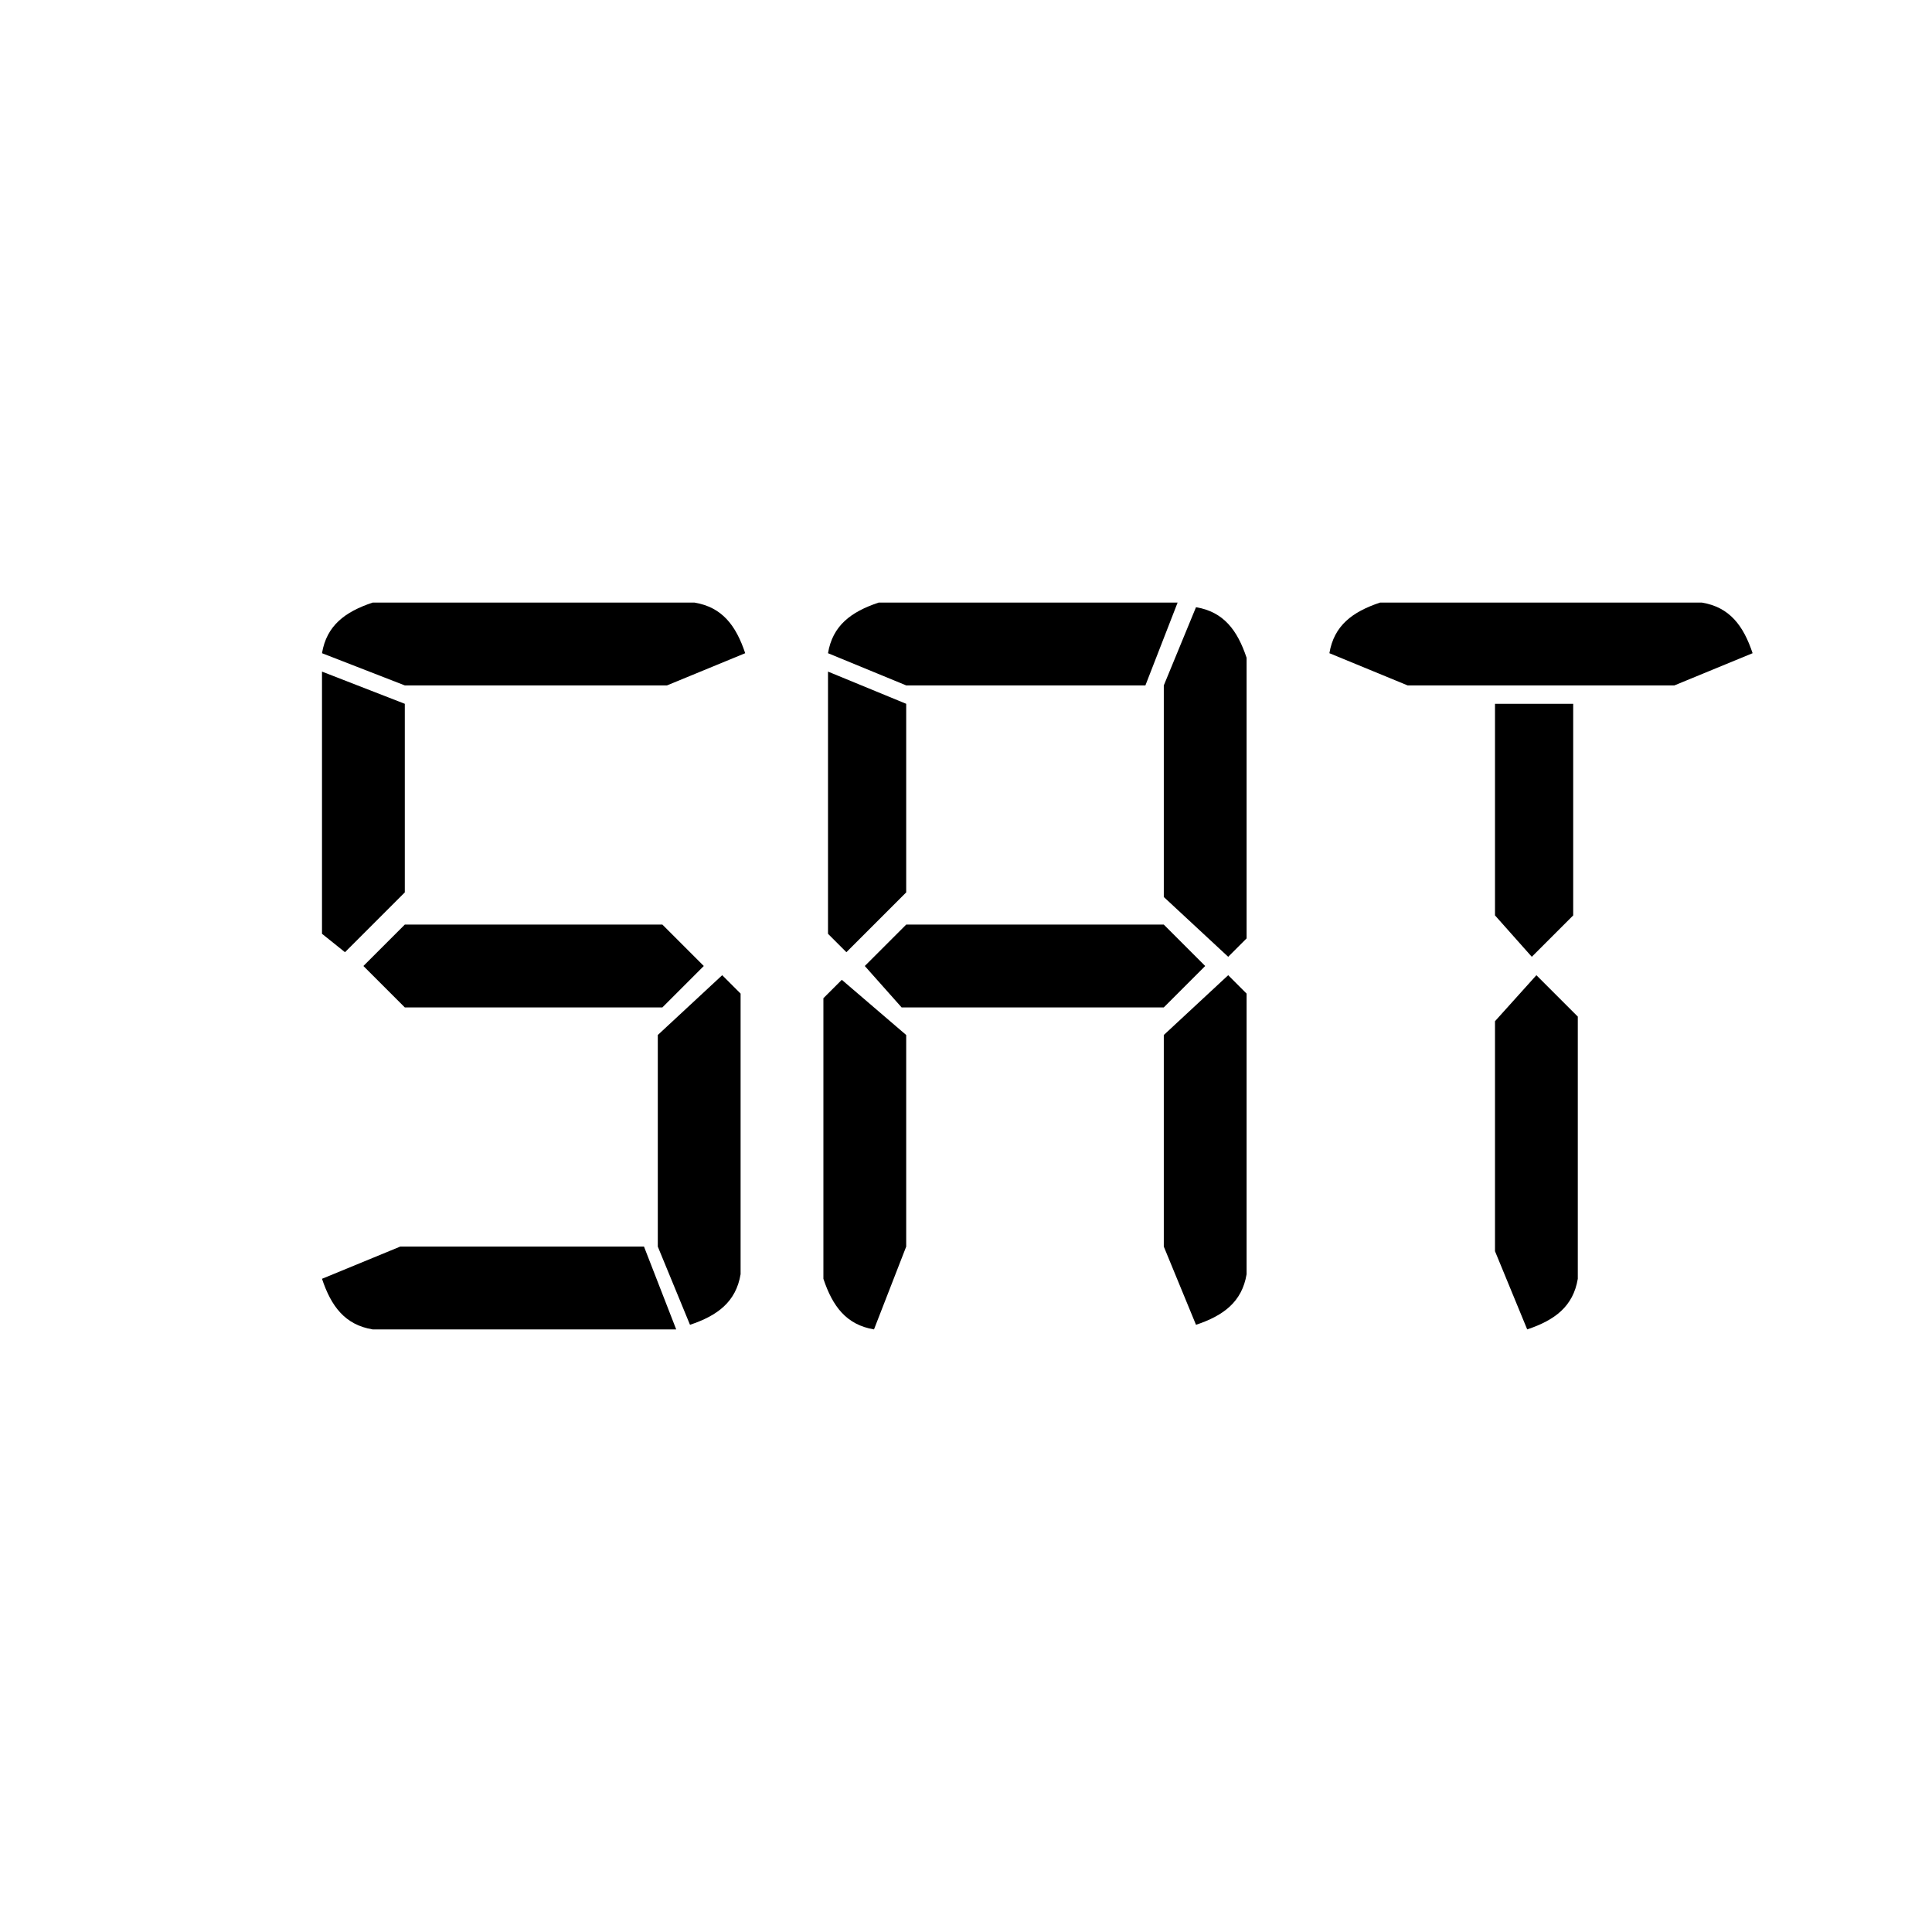 <?xml version="1.0" encoding="utf-8"?>
<!-- Generator: Adobe Illustrator 19.2.1, SVG Export Plug-In . SVG Version: 6.00 Build 0)  -->
<svg version="1.1" id="sat_1_" xmlns="http://www.w3.org/2000/svg" xmlns:xlink="http://www.w3.org/1999/xlink" x="0px" y="0px"
	 viewBox="0 0 42 42" enable-background="new 0 0 42 42" xml:space="preserve">
<g id="sat">
	<path d="M8.8,15.3v4.1l-1.3,1.3L7,20.3v-5.7L8.8,15.3z M14.7,28.9H8.1c-0.6-0.1-0.9-0.5-1.1-1.1l1.7-0.7H14L14.7,28.9z M8.8,14.9
		L7,14.2c0.1-0.6,0.5-0.9,1.1-1.1h7c0.6,0.1,0.9,0.5,1.1,1.1l-1.7,0.7H8.8z M14.4,20.1l0.9,0.9l-0.9,0.9H8.8L7.9,21l0.9-0.9H14.4z
		 M15.7,21.2l0.4,0.4v6.1c-0.1,0.6-0.5,0.9-1.1,1.1l-0.7-1.7v-4.6L15.7,21.2z"/>
	<path d="M19.7,15.3v4.1l-1.3,1.3L18,20.3v-5.7L19.7,15.3z M19.7,22.5v4.6L19,28.9c-0.6-0.1-0.9-0.5-1.1-1.1v-6.1l0.4-0.4L19.7,22.5
		z M24.9,14.9h-5.2L18,14.2c0.1-0.6,0.5-0.9,1.1-1.1h6.5L24.9,14.9z M25.3,20.1l0.9,0.9l-0.9,0.9h-5.7L18.8,21l0.9-0.9H25.3z
		 M25.3,19.5v-4.6l0.7-1.7c0.6,0.1,0.9,0.5,1.1,1.1v6.1l-0.4,0.4L25.3,19.5z M26.7,21.2l0.4,0.4v6.1c-0.1,0.6-0.5,0.9-1.1,1.1
		l-0.7-1.7v-4.6L26.7,21.2z"/>
	<path d="M30.6,14.9l-1.7-0.7c0.1-0.6,0.5-0.9,1.1-1.1h7c0.6,0.1,0.9,0.5,1.1,1.1l-1.7,0.7H30.6z M32.5,19.9v-4.6h1.7v4.6l-0.9,0.9
		L32.5,19.9z M33.4,21.2l0.9,0.9v5.7c-0.1,0.6-0.5,0.9-1.1,1.1l-0.7-1.7v-5L33.4,21.2z"/>
</g>
</svg>
